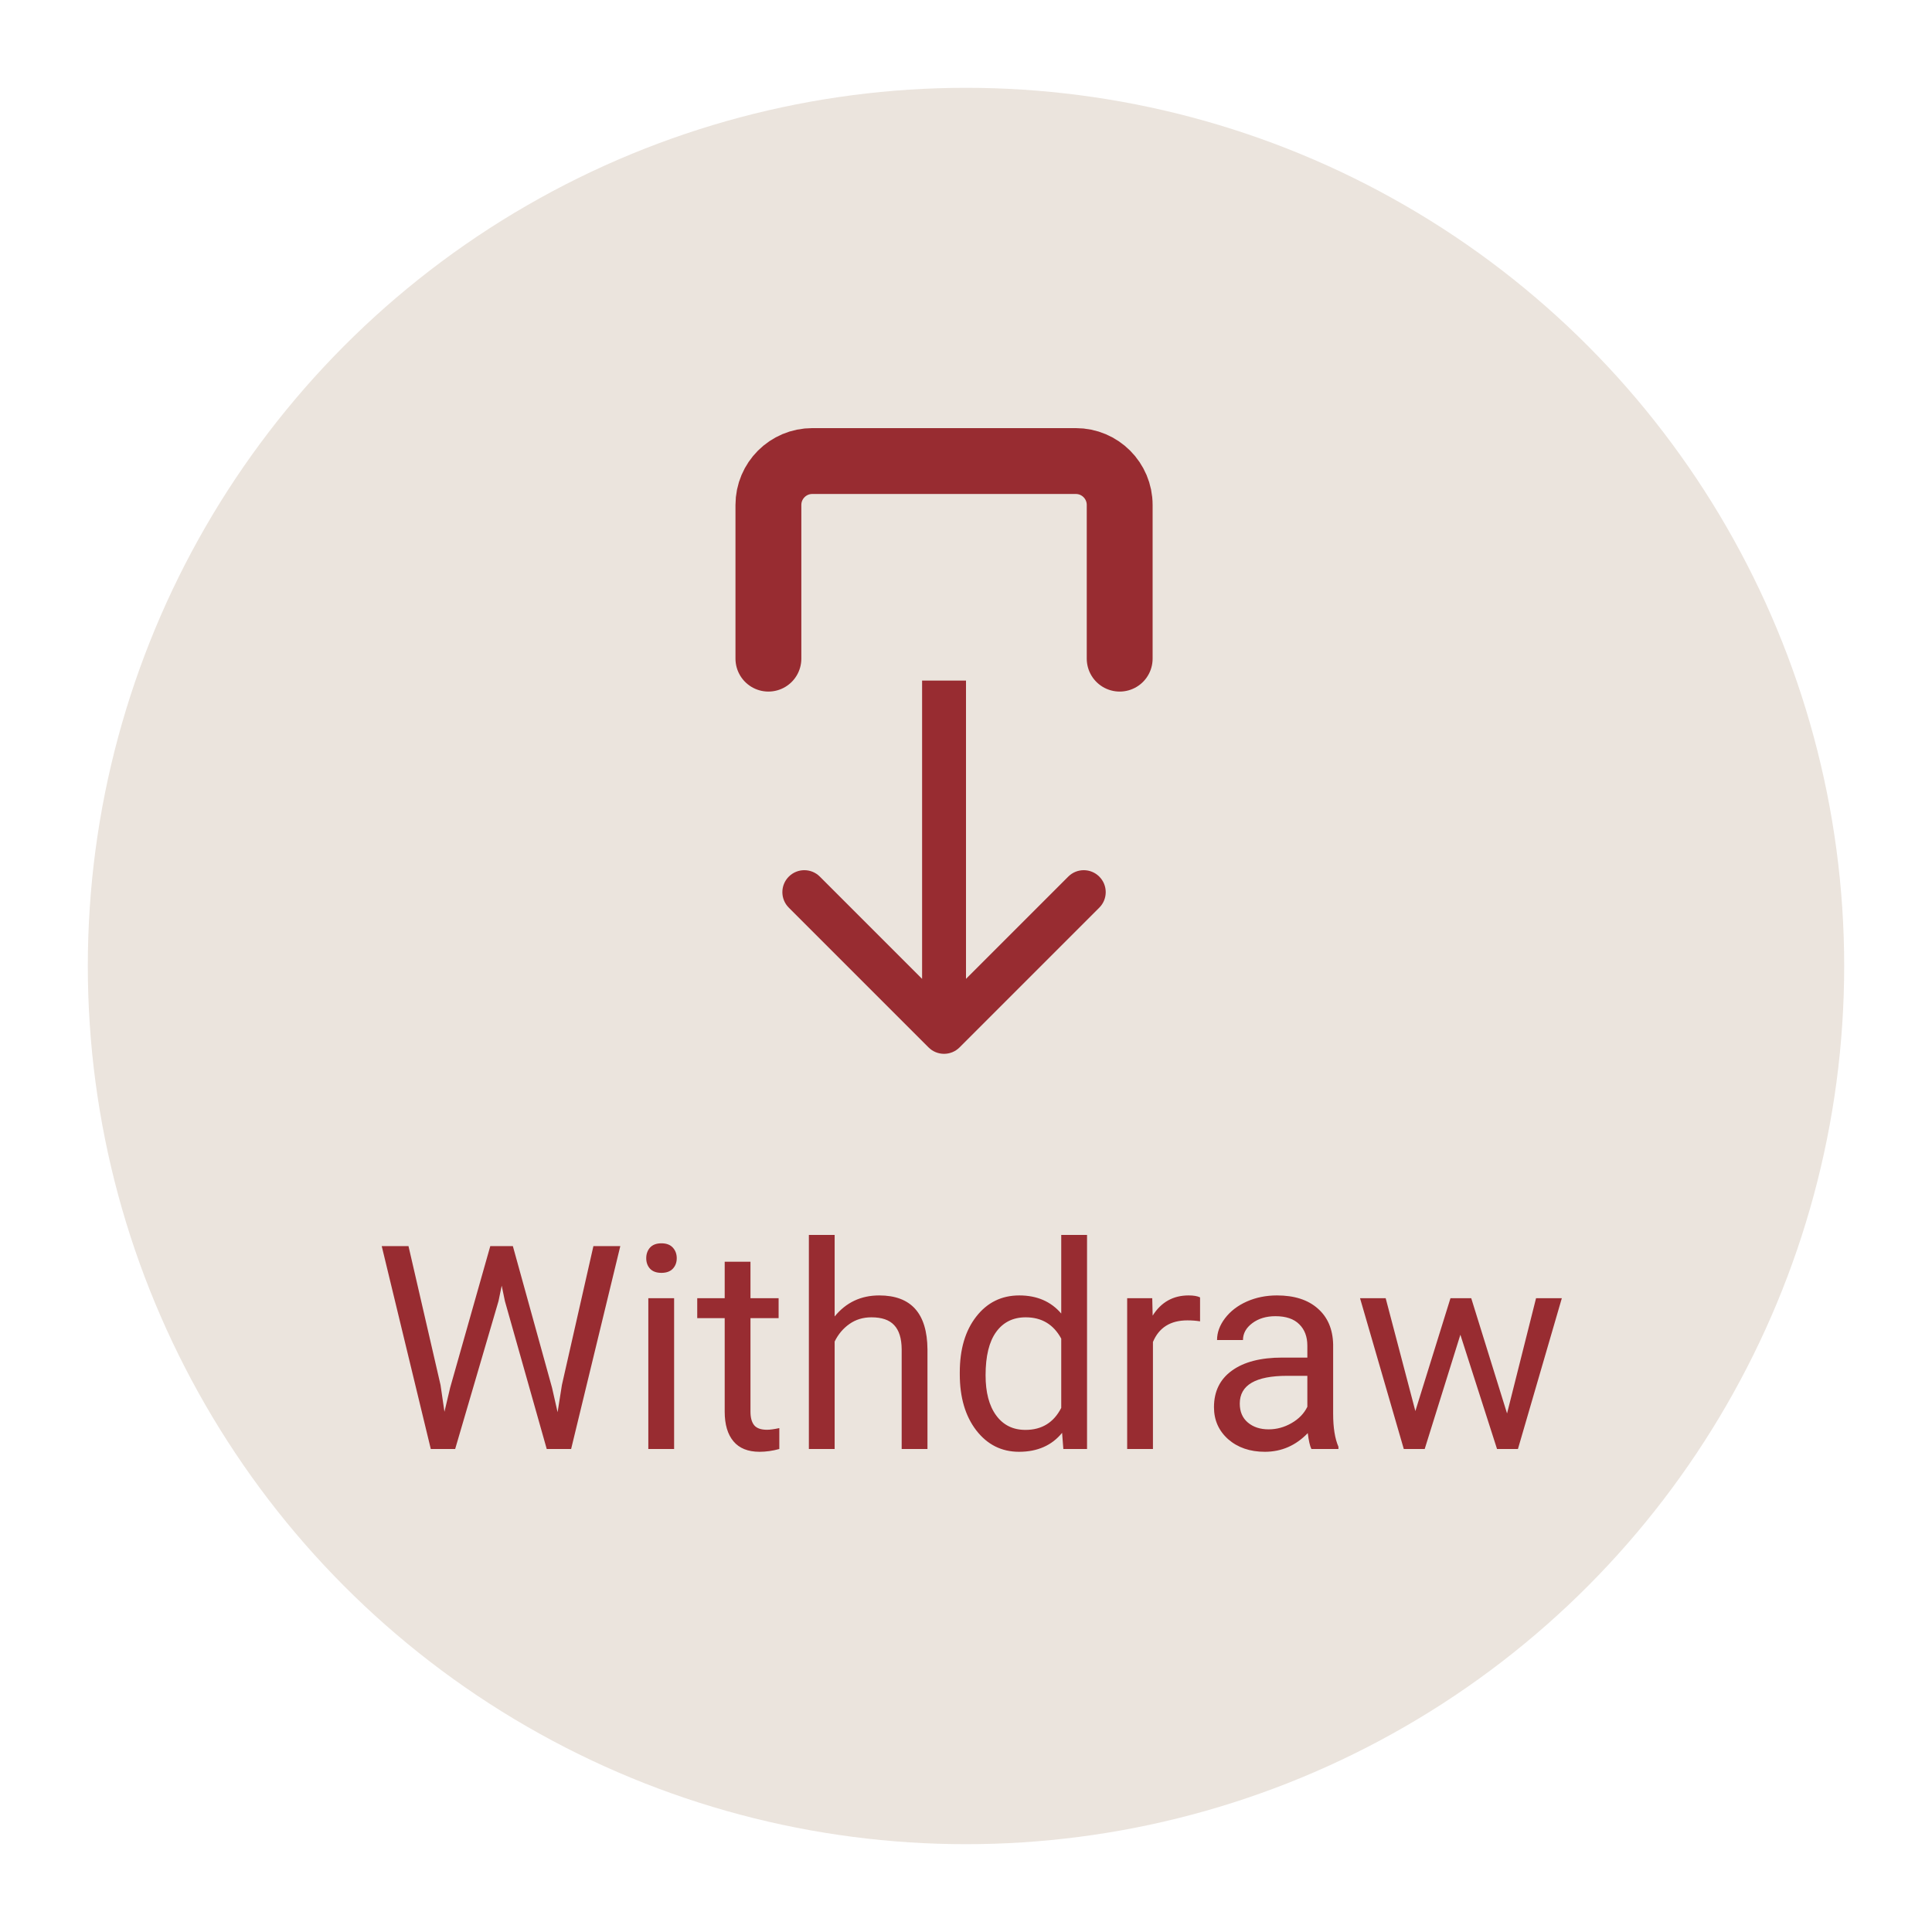 <svg width="88" height="88" viewBox="0 0 88 88" fill="none" xmlns="http://www.w3.org/2000/svg">
    <g filter="url(#filter0_d)">
    <circle cx="44" cy="40" r="40" fill="#EBE4DD"/>
    </g>
    <path d="M35 30V23C35 21.895 35.895 21 37 21H49C50.105 21 51 21.895 51 23V30" stroke="#982C31" stroke-width="3" stroke-linecap="round" stroke-linejoin="round"/>
    <path d="M43.707 47.707C43.317 48.098 42.683 48.098 42.293 47.707L35.929 41.343C35.538 40.953 35.538 40.319 35.929 39.929C36.319 39.538 36.953 39.538 37.343 39.929L43 45.586L48.657 39.929C49.047 39.538 49.681 39.538 50.071 39.929C50.462 40.319 50.462 40.953 50.071 41.343L43.707 47.707ZM44 31V47H42V31H44Z" fill="#982C31"/>
    <path d="M20.066 63.086L20.244 64.305L20.504 63.207L22.332 56.758H23.36L25.144 63.207L25.398 64.324L25.595 63.08L27.029 56.758H28.254L26.014 66H24.903L22.998 59.265L22.852 58.56L22.706 59.265L20.732 66H19.622L17.387 56.758H18.606L20.066 63.086ZM30.705 66H29.53V59.132H30.705V66ZM29.435 57.31C29.435 57.12 29.492 56.959 29.606 56.828C29.725 56.697 29.898 56.631 30.127 56.631C30.355 56.631 30.529 56.697 30.648 56.828C30.766 56.959 30.825 57.12 30.825 57.31C30.825 57.501 30.766 57.659 30.648 57.786C30.529 57.913 30.355 57.977 30.127 57.977C29.898 57.977 29.725 57.913 29.606 57.786C29.492 57.659 29.435 57.501 29.435 57.31ZM34.183 57.469V59.132H35.465V60.04H34.183V64.299C34.183 64.574 34.24 64.781 34.355 64.921C34.469 65.056 34.663 65.124 34.938 65.124C35.074 65.124 35.26 65.099 35.497 65.048V66C35.188 66.085 34.888 66.127 34.596 66.127C34.071 66.127 33.675 65.968 33.409 65.651C33.142 65.334 33.009 64.883 33.009 64.299V60.04H31.758V59.132H33.009V57.469H34.183ZM38.017 59.963C38.538 59.324 39.215 59.005 40.048 59.005C41.5 59.005 42.232 59.824 42.245 61.461V66H41.07V61.455C41.066 60.96 40.952 60.594 40.727 60.357C40.508 60.12 40.163 60.002 39.693 60.002C39.312 60.002 38.978 60.103 38.69 60.306C38.402 60.509 38.178 60.776 38.017 61.106V66H36.843V56.25H38.017V59.963ZM43.717 62.509C43.717 61.455 43.967 60.609 44.466 59.97C44.966 59.327 45.62 59.005 46.428 59.005C47.232 59.005 47.869 59.28 48.338 59.83V56.25H49.513V66H48.434L48.377 65.264C47.907 65.839 47.253 66.127 46.415 66.127C45.62 66.127 44.97 65.801 44.466 65.149C43.967 64.498 43.717 63.647 43.717 62.598V62.509ZM44.892 62.642C44.892 63.421 45.052 64.03 45.374 64.47C45.696 64.91 46.14 65.13 46.707 65.13C47.452 65.13 47.996 64.796 48.338 64.127V60.973C47.987 60.325 47.448 60.002 46.72 60.002C46.144 60.002 45.696 60.224 45.374 60.668C45.052 61.112 44.892 61.77 44.892 62.642ZM54.661 60.185C54.483 60.156 54.29 60.141 54.083 60.141C53.313 60.141 52.79 60.469 52.515 61.125V66H51.341V59.132H52.483L52.502 59.925C52.888 59.312 53.433 59.005 54.14 59.005C54.369 59.005 54.542 59.035 54.661 59.094V60.185ZM59.732 66C59.665 65.865 59.61 65.623 59.567 65.276C59.022 65.843 58.37 66.127 57.612 66.127C56.935 66.127 56.379 65.936 55.943 65.556C55.511 65.171 55.295 64.684 55.295 64.096C55.295 63.38 55.566 62.826 56.108 62.433C56.654 62.035 57.42 61.836 58.406 61.836H59.548V61.296C59.548 60.886 59.426 60.56 59.18 60.319C58.935 60.073 58.573 59.951 58.095 59.951C57.676 59.951 57.325 60.056 57.041 60.268C56.758 60.48 56.616 60.736 56.616 61.036H55.435C55.435 60.693 55.556 60.363 55.797 60.046C56.042 59.724 56.372 59.47 56.787 59.284C57.206 59.098 57.665 59.005 58.165 59.005C58.956 59.005 59.576 59.204 60.024 59.602C60.473 59.995 60.706 60.539 60.723 61.233V64.394C60.723 65.025 60.803 65.526 60.964 65.898V66H59.732ZM57.784 65.105C58.152 65.105 58.501 65.01 58.831 64.819C59.161 64.629 59.4 64.381 59.548 64.077V62.667H58.628C57.189 62.667 56.47 63.089 56.47 63.931C56.47 64.299 56.592 64.587 56.838 64.794C57.083 65.001 57.399 65.105 57.784 65.105ZM68.644 64.381L69.965 59.132H71.139L69.14 66H68.188L66.518 60.795L64.893 66H63.941L61.948 59.132H63.116L64.468 64.273L66.067 59.132H67.013L68.644 64.381Z" fill="#982C31"/>
    <defs>
    <filter id="filter0_d" x="0" y="0" width="88" height="88" filterUnits="userSpaceOnUse" color-interpolation-filters="sRGB">
    <feFlood flood-opacity="0" result="BackgroundImageFix"/>
    <feColorMatrix in="SourceAlpha" type="matrix" values="0 0 0 0 0 0 0 0 0 0 0 0 0 0 0 0 0 0 127 0"/>
    <feOffset dy="4"/>
    <feGaussianBlur stdDeviation="2"/>
    <feColorMatrix type="matrix" values="0 0 0 0 0 0 0 0 0 0 0 0 0 0 0 0 0 0 0.4 0"/>
    <feBlend mode="normal" in2="BackgroundImageFix" result="effect1_dropShadow"/>
    <feBlend mode="normal" in="SourceGraphic" in2="effect1_dropShadow" result="shape"/>
    </filter>
    </defs>
    </svg>
    